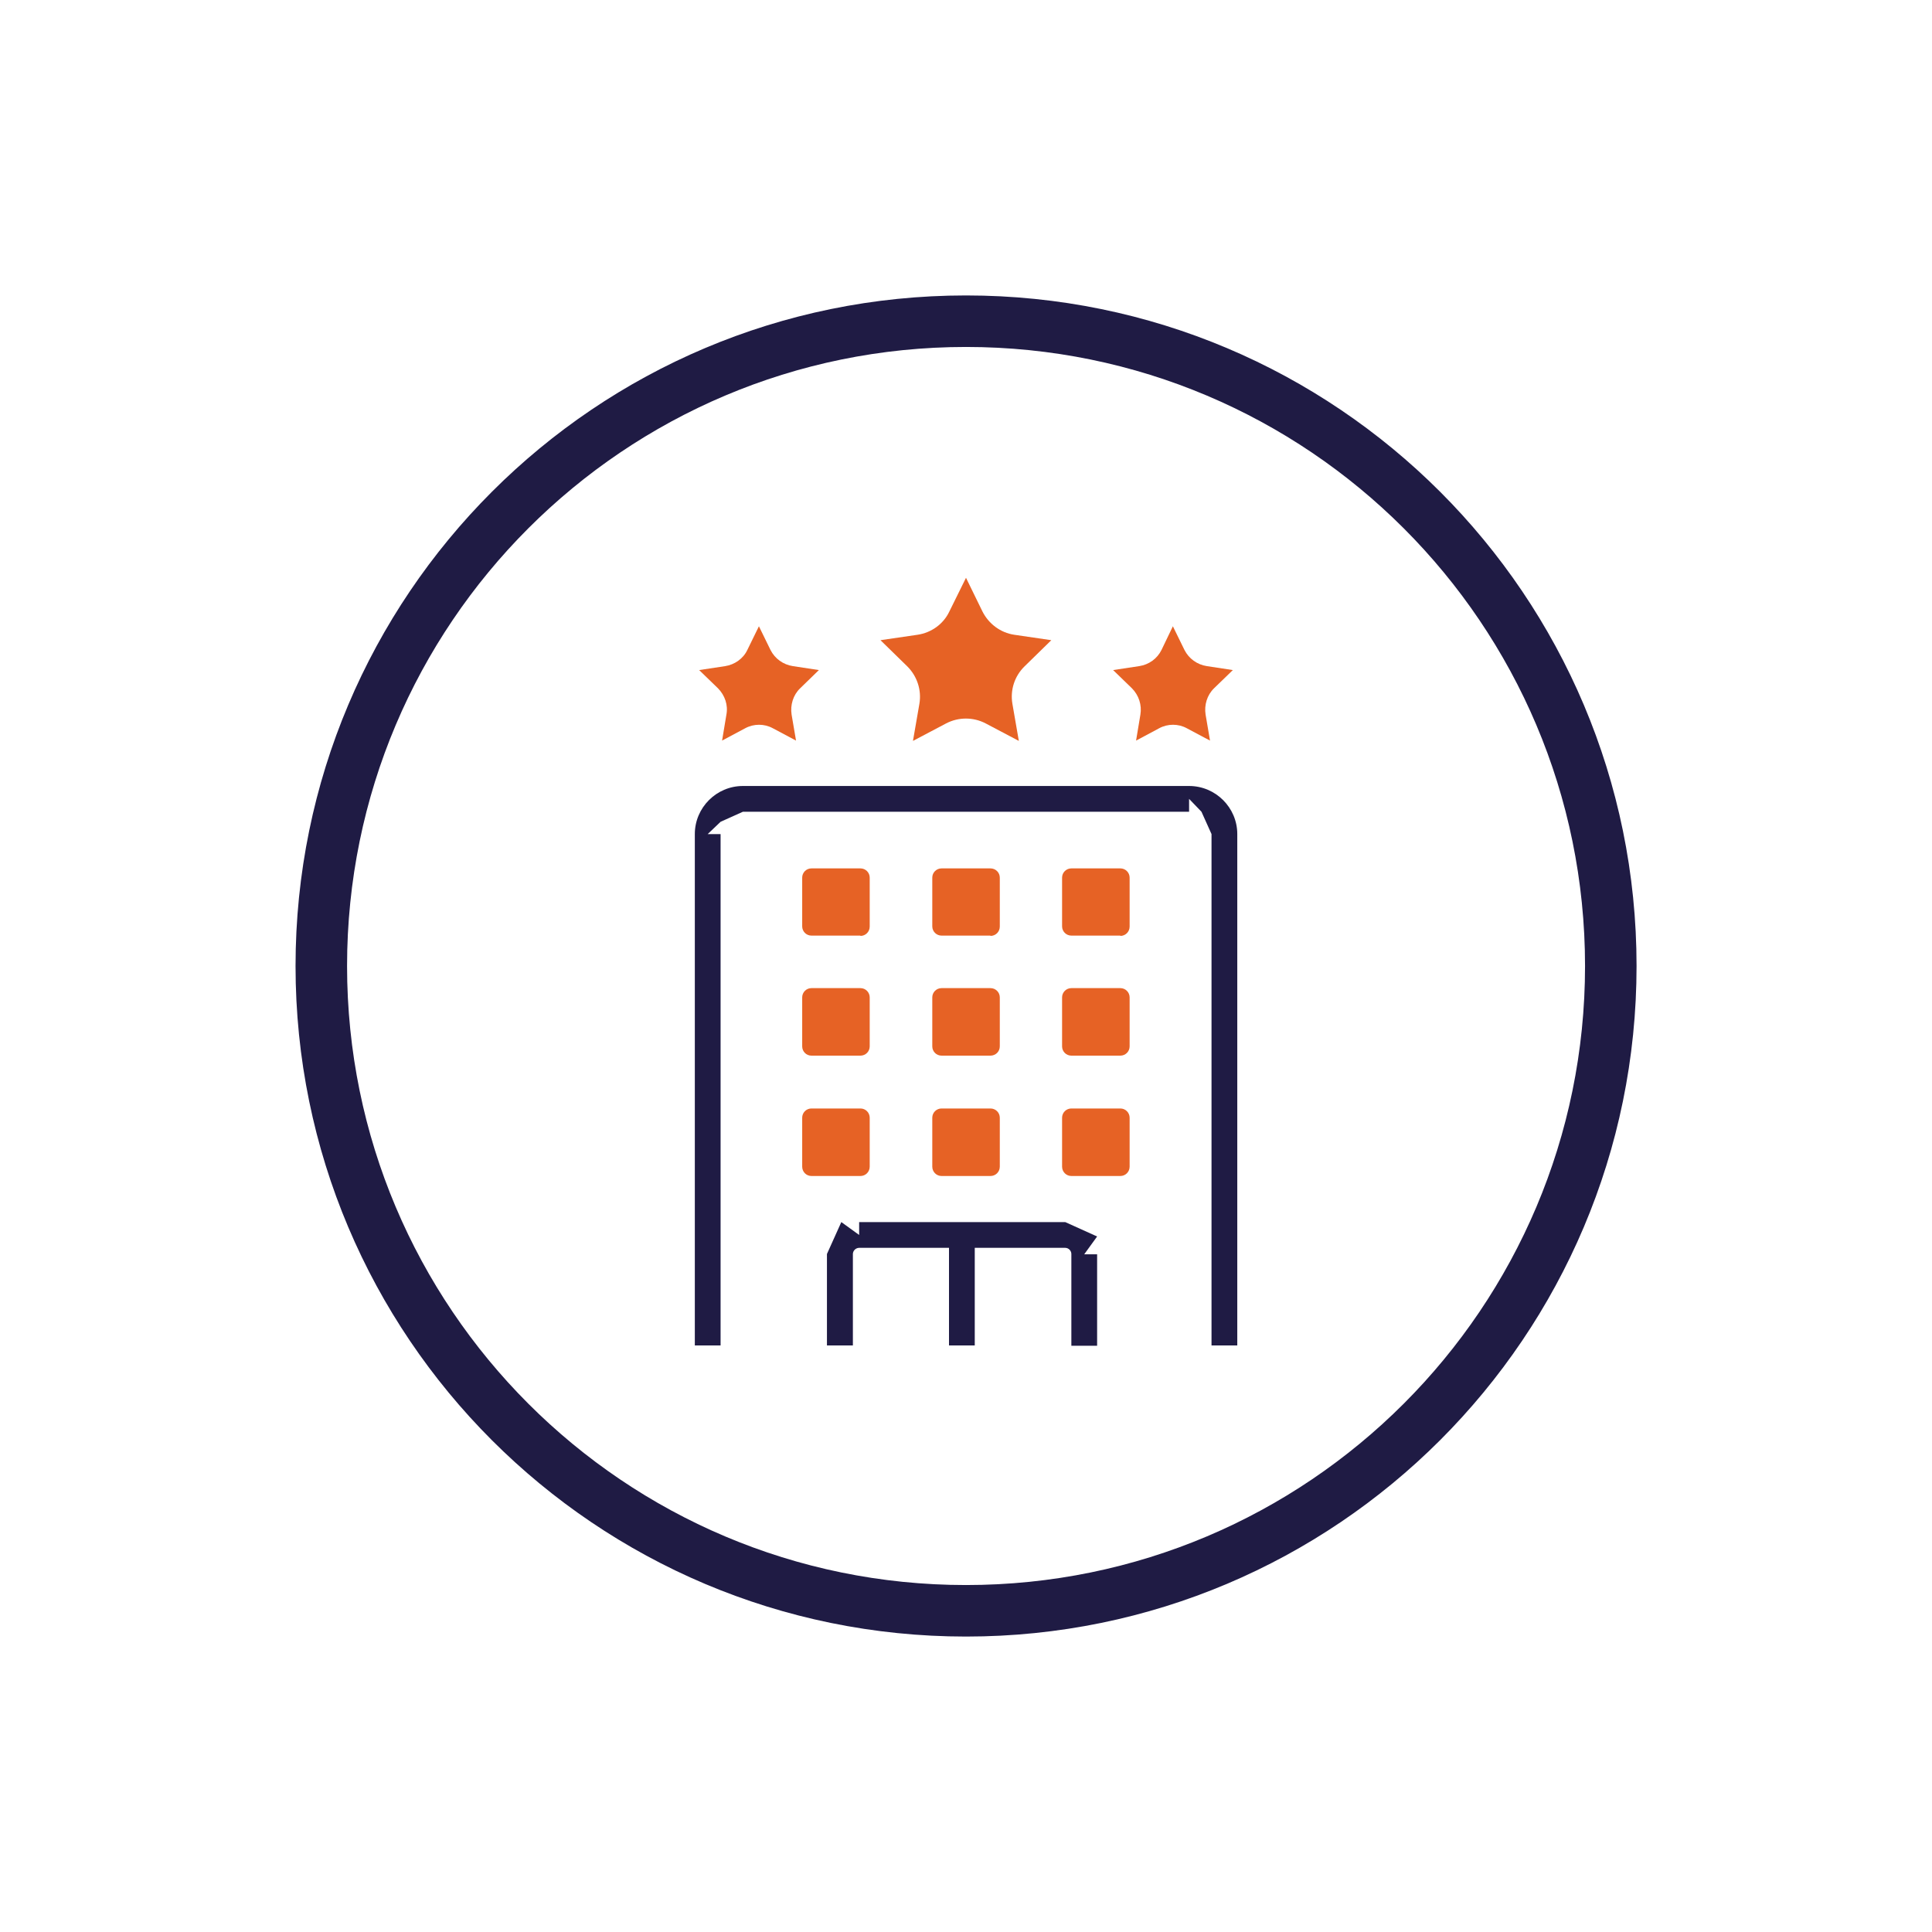 <svg xmlns="http://www.w3.org/2000/svg" xmlns:xlink="http://www.w3.org/1999/xlink" width="100" zoomAndPan="magnify" viewBox="0 0 75 75" height="100" preserveAspectRatio="xMidYMid meet" version="1.0"><defs><clipPath id="aaf92b5880"><path d="M 11.32 11.32 L 63.68 11.32 L 63.68 63.68 L 11.32 63.68 Z M 11.32 11.32 " clip-rule="nonzero"/></clipPath><clipPath id="6351f03c61"><path d="M 37.5 61.531 C 50.77 61.531 61.531 50.77 61.531 37.5 L 62.531 37.5 L 61.531 37.5 C 61.531 24.23 50.77 13.469 37.5 13.469 C 24.23 13.469 13.473 24.23 13.473 37.5 L 12.473 37.5 L 13.473 37.5 C 13.473 50.77 24.23 61.531 37.5 61.531 L 37.5 62.531 L 37.5 61.531 M 37.5 63.531 C 23.121 63.531 11.473 51.879 11.473 37.5 C 11.473 23.121 23.121 11.469 37.5 11.469 C 51.879 11.469 63.531 23.121 63.531 37.5 C 63.531 51.879 51.871 63.531 37.5 63.531 Z M 37.5 63.531 " clip-rule="nonzero"/></clipPath><clipPath id="d96f73f34b"><path d="M 26.832 30.469 L 48.168 30.469 L 48.168 52.285 L 26.832 52.285 Z M 26.832 30.469 " clip-rule="nonzero"/></clipPath><clipPath id="bc17bfe759"><path d="M 47.031 52.23 L 47.031 32.379 L 47.531 32.379 L 47.031 32.379 L 46.641 31.512 L 46.16 31.012 L 46.16 31.512 L 28.84 31.512 L 27.973 31.902 L 27.473 32.379 L 27.973 32.379 L 27.973 52.23 L 26.973 52.23 L 26.973 32.379 C 26.973 31.352 27.812 30.512 28.84 30.512 L 46.16 30.512 C 47.191 30.512 48.031 31.352 48.031 32.379 L 48.031 52.23 Z M 32.102 52.23 L 32.102 48.68 L 32.602 48.68 L 32.102 48.68 L 32.66 47.441 L 33.352 47.941 L 33.352 47.441 L 41.352 47.441 L 41.352 47.941 L 41.352 47.441 L 42.59 48 L 42.09 48.691 L 42.59 48.691 L 42.59 52.242 L 41.59 52.242 L 41.59 48.68 C 41.59 48.551 41.48 48.441 41.352 48.441 L 33.352 48.441 C 33.223 48.441 33.109 48.551 33.109 48.68 L 33.109 52.23 Z M 37.84 47.941 L 37.84 52.23 L 36.84 52.23 L 36.84 47.941 Z M 37.84 47.941 " clip-rule="nonzero"/></clipPath><clipPath id="f96bd9b3c3"><path d="M 31 33.621 L 33.863 33.621 L 33.863 36.531 L 31 36.531 Z M 31 33.621 " clip-rule="nonzero"/></clipPath><clipPath id="1b63b7c3fb"><path d="M 33.402 36.32 L 31.5 36.32 C 31.301 36.32 31.141 36.16 31.141 35.961 L 31.141 34.07 C 31.141 33.871 31.301 33.711 31.5 33.711 L 33.402 33.711 C 33.602 33.711 33.762 33.871 33.762 34.07 L 33.762 35.969 C 33.762 36.172 33.602 36.332 33.402 36.332 " clip-rule="nonzero"/></clipPath><clipPath id="325eff6172"><path d="M 36.047 33.621 L 38.953 33.621 L 38.953 36.531 L 36.047 36.531 Z M 36.047 33.621 " clip-rule="nonzero"/></clipPath><clipPath id="cbb4b53fd0"><path d="M 38.449 36.32 L 36.551 36.32 C 36.352 36.32 36.191 36.16 36.191 35.961 L 36.191 34.07 C 36.191 33.871 36.352 33.711 36.551 33.711 L 38.449 33.711 C 38.652 33.711 38.812 33.871 38.812 34.07 L 38.812 35.969 C 38.812 36.172 38.652 36.332 38.449 36.332 " clip-rule="nonzero"/></clipPath><clipPath id="b48bebd596"><path d="M 41.137 33.621 L 44 33.621 L 44 36.531 L 41.137 36.531 Z M 41.137 33.621 " clip-rule="nonzero"/></clipPath><clipPath id="eba32f1090"><path d="M 43.492 36.32 L 41.59 36.32 C 41.391 36.32 41.23 36.16 41.23 35.961 L 41.23 34.07 C 41.23 33.871 41.391 33.711 41.59 33.711 L 43.492 33.711 C 43.691 33.711 43.852 33.871 43.852 34.07 L 43.852 35.969 C 43.852 36.172 43.691 36.332 43.492 36.332 " clip-rule="nonzero"/></clipPath><clipPath id="29dc5568bd"><path d="M 31 38.227 L 33.863 38.227 L 33.863 41 L 31 41 Z M 31 38.227 " clip-rule="nonzero"/></clipPath><clipPath id="cbe950ddbd"><path d="M 33.402 40.98 L 31.5 40.98 C 31.301 40.98 31.141 40.82 31.141 40.621 L 31.141 38.719 C 31.141 38.52 31.301 38.359 31.5 38.359 L 33.402 38.359 C 33.602 38.359 33.762 38.52 33.762 38.719 L 33.762 40.621 C 33.762 40.82 33.602 40.98 33.402 40.98 " clip-rule="nonzero"/></clipPath><clipPath id="afcf978bd5"><path d="M 36.047 38.227 L 38.953 38.227 L 38.953 41 L 36.047 41 Z M 36.047 38.227 " clip-rule="nonzero"/></clipPath><clipPath id="a868097ae6"><path d="M 38.449 40.98 L 36.551 40.98 C 36.352 40.98 36.191 40.82 36.191 40.621 L 36.191 38.719 C 36.191 38.52 36.352 38.359 36.551 38.359 L 38.449 38.359 C 38.652 38.359 38.812 38.52 38.812 38.719 L 38.812 40.621 C 38.812 40.82 38.652 40.98 38.449 40.98 " clip-rule="nonzero"/></clipPath><clipPath id="5eb1c93e80"><path d="M 41.137 38.227 L 44 38.227 L 44 41 L 41.137 41 Z M 41.137 38.227 " clip-rule="nonzero"/></clipPath><clipPath id="789a6f9d9e"><path d="M 43.492 40.98 L 41.59 40.98 C 41.391 40.98 41.23 40.82 41.23 40.621 L 41.23 38.719 C 41.23 38.52 41.391 38.359 41.59 38.359 L 43.492 38.359 C 43.691 38.359 43.852 38.52 43.852 38.719 L 43.852 40.621 C 43.852 40.82 43.691 40.98 43.492 40.98 " clip-rule="nonzero"/></clipPath><clipPath id="1b32e545f7"><path d="M 31 43 L 33.863 43 L 33.863 45.742 L 31 45.742 Z M 31 43 " clip-rule="nonzero"/></clipPath><clipPath id="74fb70ccce"><path d="M 33.402 45.652 L 31.5 45.652 C 31.301 45.652 31.141 45.492 31.141 45.289 L 31.141 43.391 C 31.141 43.191 31.301 43.031 31.5 43.031 L 33.402 43.031 C 33.602 43.031 33.762 43.191 33.762 43.391 L 33.762 45.289 C 33.762 45.492 33.602 45.652 33.402 45.652 " clip-rule="nonzero"/></clipPath><clipPath id="296c6b8199"><path d="M 36.047 43 L 38.953 43 L 38.953 45.742 L 36.047 45.742 Z M 36.047 43 " clip-rule="nonzero"/></clipPath><clipPath id="4848d3c332"><path d="M 38.449 45.652 L 36.551 45.652 C 36.352 45.652 36.191 45.492 36.191 45.289 L 36.191 43.391 C 36.191 43.191 36.352 43.031 36.551 43.031 L 38.449 43.031 C 38.652 43.031 38.812 43.191 38.812 43.391 L 38.812 45.289 C 38.812 45.492 38.652 45.652 38.449 45.652 " clip-rule="nonzero"/></clipPath><clipPath id="f489b41c01"><path d="M 41.137 43 L 44 43 L 44 45.742 L 41.137 45.742 Z M 41.137 43 " clip-rule="nonzero"/></clipPath><clipPath id="024a20a2b9"><path d="M 43.492 45.652 L 41.59 45.652 C 41.391 45.652 41.23 45.492 41.23 45.289 L 41.23 43.391 C 41.23 43.191 41.391 43.031 41.59 43.031 L 43.492 43.031 C 43.691 43.031 43.852 43.191 43.852 43.391 L 43.852 45.289 C 43.852 45.492 43.691 45.652 43.492 45.652 " clip-rule="nonzero"/></clipPath><clipPath id="0a621d2b4e"><path d="M 34.105 22.227 L 40.895 22.227 L 40.895 28.773 L 34.105 28.773 Z M 34.105 22.227 " clip-rule="nonzero"/></clipPath><clipPath id="8fd2e4d7f1"><path d="M 37.5 22.43 L 38.141 23.742 C 38.383 24.219 38.84 24.562 39.371 24.641 L 40.812 24.852 L 39.77 25.871 C 39.383 26.25 39.211 26.789 39.301 27.32 L 39.551 28.762 L 38.262 28.082 C 37.781 27.832 37.211 27.832 36.73 28.082 L 35.441 28.762 L 35.691 27.32 C 35.781 26.789 35.602 26.25 35.223 25.871 L 34.18 24.852 L 35.621 24.641 C 36.152 24.562 36.621 24.23 36.852 23.742 Z M 37.5 22.43 " clip-rule="nonzero"/></clipPath><clipPath id="35e3b9194b"><path d="M 43.074 24.168 L 47.922 24.168 L 47.922 28.773 L 43.074 28.773 Z M 43.074 24.168 " clip-rule="nonzero"/></clipPath><clipPath id="3f220163e4"><path d="M 45.531 24.312 L 45.98 25.23 C 46.152 25.57 46.473 25.801 46.852 25.859 L 47.859 26.012 L 47.129 26.719 C 46.859 26.98 46.742 27.371 46.801 27.742 L 46.973 28.75 L 46.07 28.27 C 45.742 28.09 45.332 28.09 45 28.27 L 44.102 28.75 L 44.27 27.742 C 44.332 27.371 44.211 26.992 43.941 26.719 L 43.211 26.012 L 44.223 25.859 C 44.602 25.801 44.922 25.57 45.09 25.23 Z M 45.531 24.312 " clip-rule="nonzero"/></clipPath><clipPath id="9094ec87d7"><path d="M 27.074 24.168 L 31.926 24.168 L 31.926 28.773 L 27.074 28.773 Z M 27.074 24.168 " clip-rule="nonzero"/></clipPath><clipPath id="c6b9c1eb45"><path d="M 29.461 24.312 L 29.91 25.23 C 30.082 25.57 30.402 25.801 30.781 25.859 L 31.789 26.012 L 31.062 26.719 C 30.789 26.98 30.672 27.371 30.73 27.742 L 30.902 28.75 L 30 28.27 C 29.672 28.09 29.262 28.09 28.93 28.27 L 28.031 28.75 L 28.199 27.742 C 28.27 27.371 28.141 26.992 27.871 26.719 L 27.141 26.012 L 28.152 25.859 C 28.52 25.801 28.852 25.57 29.012 25.23 Z M 29.461 24.312 " clip-rule="nonzero"/></clipPath></defs><g clip-path="url(#aaf92b5880)"><g clip-path="url(#6351f03c61)"><path fill="#1f1b44" d="M 6.473 6.469 L 68.527 6.469 L 68.527 68.527 L 6.473 68.527 Z M 6.473 6.469 " fill-opacity="1" fill-rule="nonzero"/></g></g><g clip-path="url(#d96f73f34b)"><g clip-path="url(#bc17bfe759)"><path fill="#1f1b44" d="M 6.473 6.469 L 68.527 6.469 L 68.527 68.527 L 6.473 68.527 Z M 6.473 6.469 " fill-opacity="1" fill-rule="nonzero"/></g></g><g clip-path="url(#f96bd9b3c3)"><g clip-path="url(#1b63b7c3fb)"><path fill="#e66225" d="M 6.473 6.469 L 68.527 6.469 L 68.527 68.527 L 6.473 68.527 Z M 6.473 6.469 " fill-opacity="1" fill-rule="nonzero"/></g></g><g clip-path="url(#325eff6172)"><g clip-path="url(#cbb4b53fd0)"><path fill="#e66225" d="M 6.473 6.469 L 68.527 6.469 L 68.527 68.527 L 6.473 68.527 Z M 6.473 6.469 " fill-opacity="1" fill-rule="nonzero"/></g></g><g clip-path="url(#b48bebd596)"><g clip-path="url(#eba32f1090)"><path fill="#e66225" d="M 6.473 6.469 L 68.527 6.469 L 68.527 68.527 L 6.473 68.527 Z M 6.473 6.469 " fill-opacity="1" fill-rule="nonzero"/></g></g><g clip-path="url(#29dc5568bd)"><g clip-path="url(#cbe950ddbd)"><path fill="#e66225" d="M 6.473 6.469 L 68.527 6.469 L 68.527 68.527 L 6.473 68.527 Z M 6.473 6.469 " fill-opacity="1" fill-rule="nonzero"/></g></g><g clip-path="url(#afcf978bd5)"><g clip-path="url(#a868097ae6)"><path fill="#e66225" d="M 6.473 6.469 L 68.527 6.469 L 68.527 68.527 L 6.473 68.527 Z M 6.473 6.469 " fill-opacity="1" fill-rule="nonzero"/></g></g><g clip-path="url(#5eb1c93e80)"><g clip-path="url(#789a6f9d9e)"><path fill="#e66225" d="M 6.473 6.469 L 68.527 6.469 L 68.527 68.527 L 6.473 68.527 Z M 6.473 6.469 " fill-opacity="1" fill-rule="nonzero"/></g></g><g clip-path="url(#1b32e545f7)"><g clip-path="url(#74fb70ccce)"><path fill="#e66225" d="M 6.473 6.469 L 68.527 6.469 L 68.527 68.527 L 6.473 68.527 Z M 6.473 6.469 " fill-opacity="1" fill-rule="nonzero"/></g></g><g clip-path="url(#296c6b8199)"><g clip-path="url(#4848d3c332)"><path fill="#e66225" d="M 6.473 6.469 L 68.527 6.469 L 68.527 68.527 L 6.473 68.527 Z M 6.473 6.469 " fill-opacity="1" fill-rule="nonzero"/></g></g><g clip-path="url(#f489b41c01)"><g clip-path="url(#024a20a2b9)"><path fill="#e66225" d="M 6.473 6.469 L 68.527 6.469 L 68.527 68.527 L 6.473 68.527 Z M 6.473 6.469 " fill-opacity="1" fill-rule="nonzero"/></g></g><g clip-path="url(#0a621d2b4e)"><g clip-path="url(#8fd2e4d7f1)"><path fill="#e66225" d="M 6.473 6.469 L 68.527 6.469 L 68.527 68.527 L 6.473 68.527 Z M 6.473 6.469 " fill-opacity="1" fill-rule="nonzero"/></g></g><g clip-path="url(#35e3b9194b)"><g clip-path="url(#3f220163e4)"><path fill="#e66225" d="M 6.473 6.469 L 68.527 6.469 L 68.527 68.527 L 6.473 68.527 Z M 6.473 6.469 " fill-opacity="1" fill-rule="nonzero"/></g></g><g clip-path="url(#9094ec87d7)"><g clip-path="url(#c6b9c1eb45)"><path fill="#e66225" d="M 6.473 6.469 L 68.527 6.469 L 68.527 68.527 L 6.473 68.527 Z M 6.473 6.469 " fill-opacity="1" fill-rule="nonzero"/></g></g></svg>